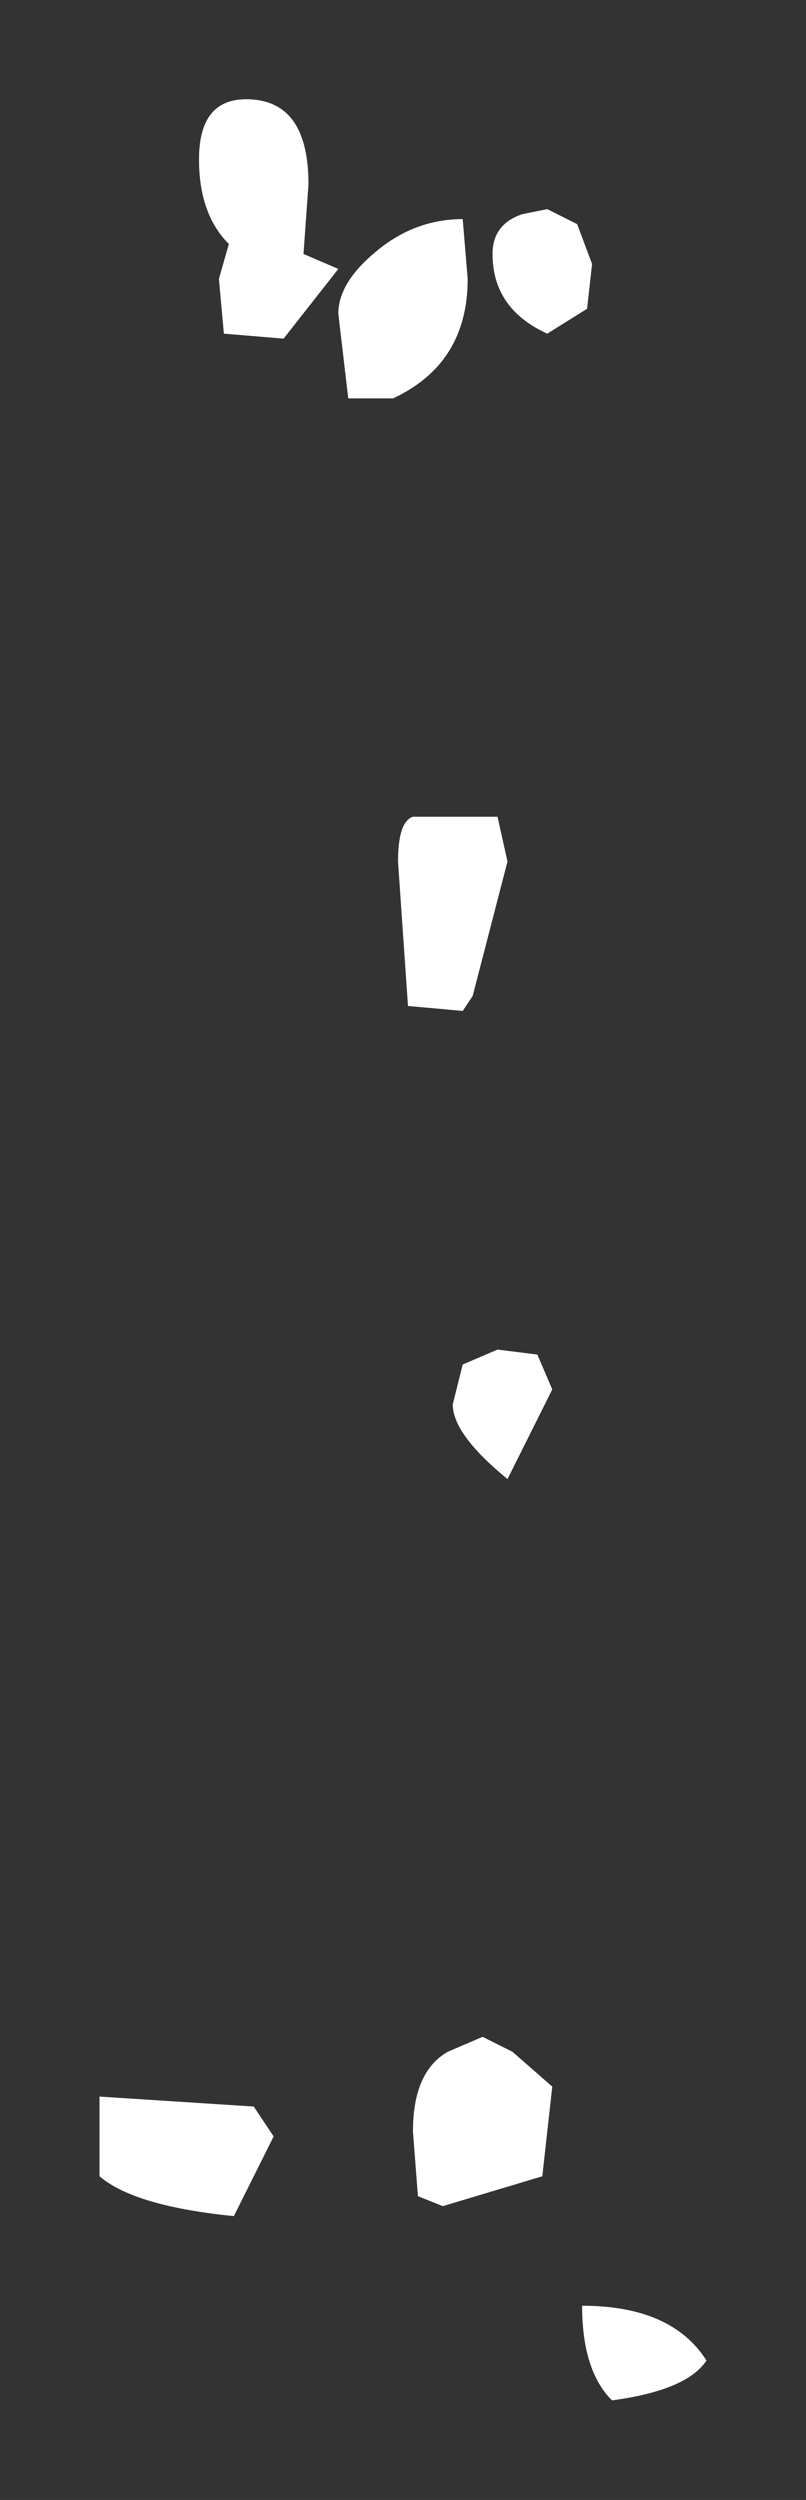 <?xml version="1.0" encoding="UTF-8" standalone="no"?>
<svg xmlns:xlink="http://www.w3.org/1999/xlink" height="25.1px" width="8.1px" xmlns="http://www.w3.org/2000/svg">
  <rect width="100%" height="100%" fill="#333333" stroke="none"/>
  <g transform="matrix(1.0, 0.0, 0.0, 1.0, -19.4, -32.05)">
    <path d="M21.95 33.05 Q22.5 33.1 22.5 33.9 L22.45 34.6 22.8 34.75 22.25 35.45 21.65 35.4 21.6 34.85 21.7 34.5 Q21.4 34.2 21.4 33.65 21.4 33.0 21.95 33.05 M24.1 34.85 Q24.1 35.7 23.35 36.05 L22.9 36.05 22.8 35.2 Q22.8 34.9 23.15 34.6 23.55 34.25 24.05 34.25 L24.1 34.85 M24.35 34.6 Q24.35 34.3 24.65 34.2 L24.9 34.15 25.2 34.3 25.35 34.7 25.3 35.15 24.9 35.4 Q24.35 35.15 24.35 34.6 M24.4 40.25 L24.5 40.7 24.15 42.05 24.05 42.2 23.5 42.15 23.4 40.7 Q23.4 40.3 23.55 40.25 L24.4 40.25 M24.8 45.65 L24.95 46.0 24.5 46.9 Q23.95 46.45 23.95 46.15 L24.05 45.75 24.4 45.6 24.8 45.65 M22.15 53.5 L21.75 54.3 Q20.75 54.2 20.4 53.9 L20.4 53.1 21.95 53.2 22.15 53.5 M24.95 53.0 L24.85 53.9 23.85 54.2 23.6 54.1 23.55 53.45 Q23.55 52.85 23.9 52.65 L24.25 52.5 24.55 52.65 24.95 53.0 M25.55 56.15 Q25.25 55.85 25.25 55.2 26.15 55.2 26.5 55.75 26.3 56.05 25.55 56.15" fill="#ffffff" fill-rule="evenodd" stroke="none"/>
  </g>
</svg>